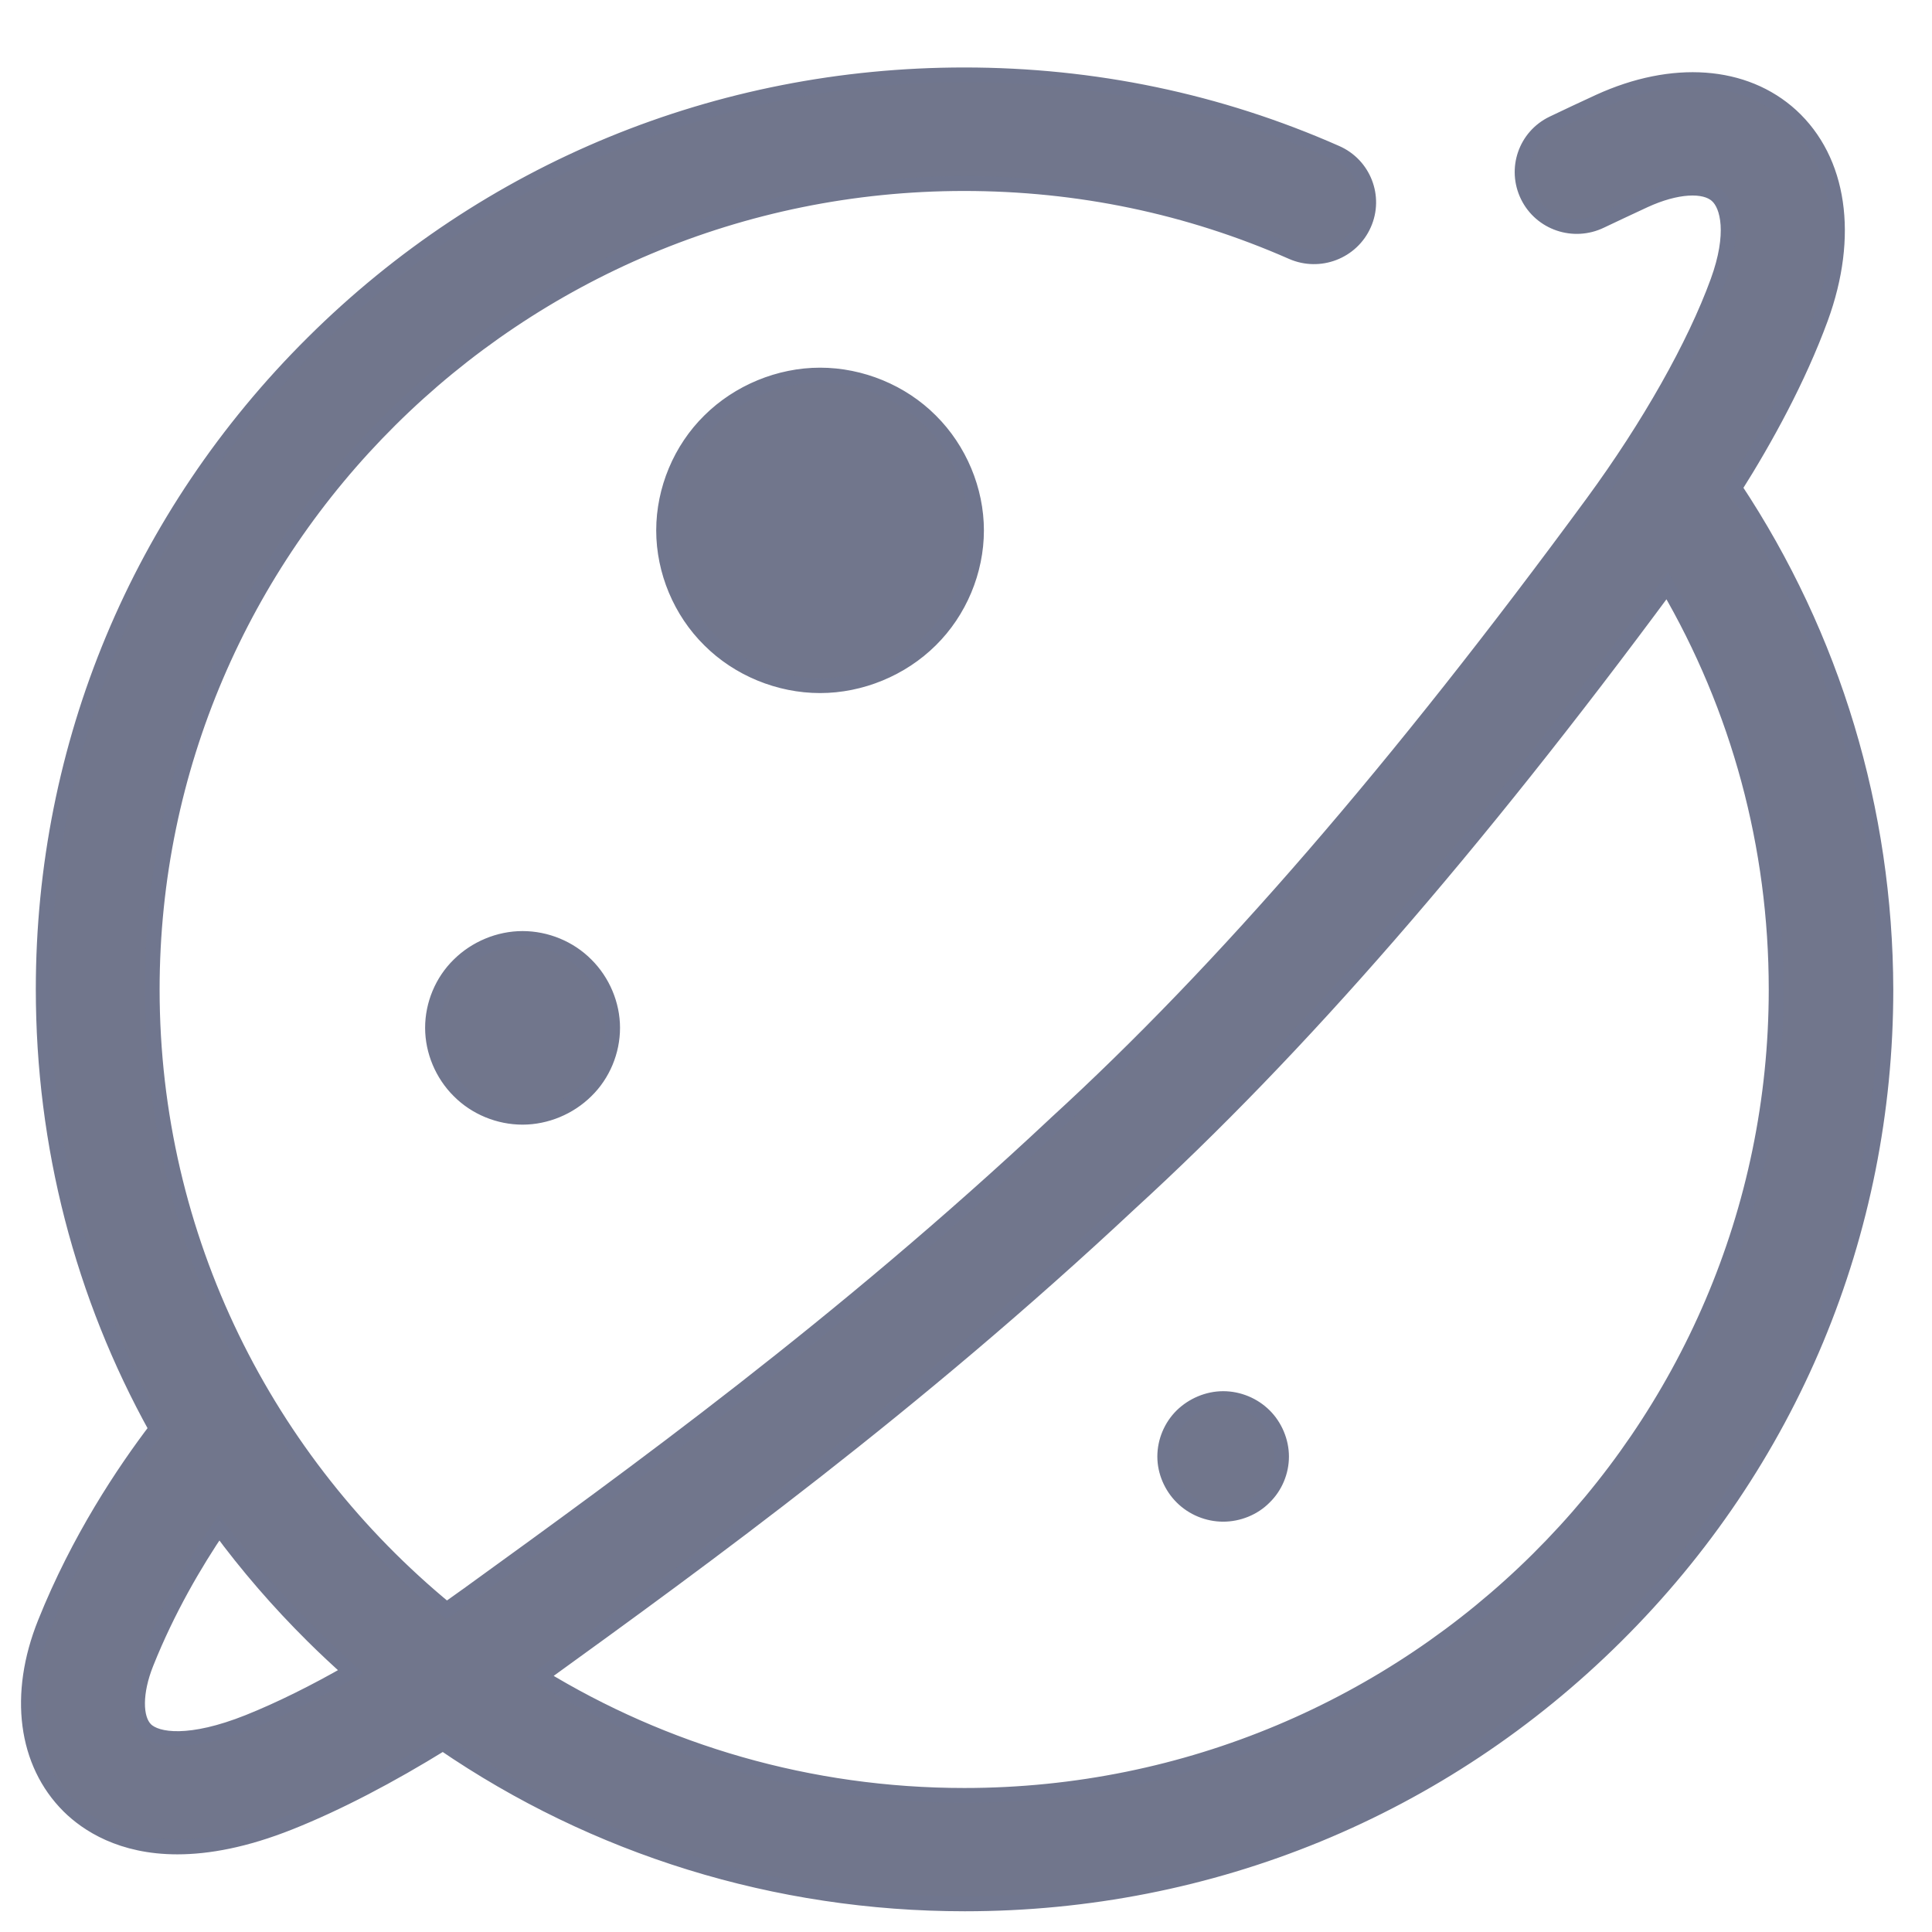 <?xml version="1.0" encoding="UTF-8"?>
<svg width="26px" height="26px" viewBox="0 0 26 26" version="1.1" xmlns="http://www.w3.org/2000/svg" xmlns:xlink="http://www.w3.org/1999/xlink">
    <!-- Generator: Sketch 53.2 (72643) - https://sketchapp.com -->
    <title>Shape</title>
    <desc>Created with Sketch.</desc>
    <g id="Page-1" stroke="none" stroke-width="1" fill="none" fill-rule="evenodd">
        <g id="Home" transform="translate(-133, -752)" fill="#71768C" fill-rule="nonzero" stroke="#70768E" stroke-width="0.2">
            <g id="Navigation-bars" transform="translate(0, 733)">
                <g id="Find" transform="translate(132.381, 19)">
                    <path d="M23.963,6.566 C24.379,5.908 24.822,5.1 25.122,4.283 C25.527,3.174 25.377,2.155 24.724,1.556 C24.096,0.984 23.129,0.915 22.138,1.368 C21.904,1.476 21.712,1.566 21.516,1.66 C21.15,1.836 21,2.273 21.178,2.637 C21.356,3.001 21.796,3.15 22.162,2.973 C22.344,2.886 22.529,2.8 22.752,2.696 C23.174,2.502 23.558,2.477 23.726,2.633 C23.876,2.768 23.967,3.153 23.736,3.787 C23.422,4.65 22.808,5.735 22.057,6.76 C19.432,10.336 17.069,13.07 14.828,15.118 C14.825,15.122 14.825,15.122 14.821,15.125 C11.921,17.842 9.149,19.844 6.922,21.456 L6.713,21.605 C6.685,21.626 6.657,21.643 6.629,21.664 C4.21,19.675 2.667,16.67 2.667,13.316 C2.667,7.335 7.568,2.47 13.593,2.47 C15.128,2.47 16.612,2.779 18.005,3.392 C18.375,3.555 18.811,3.389 18.975,3.018 C19.139,2.651 18.972,2.217 18.598,2.055 C17.02,1.358 15.334,1.008 13.596,1.008 C10.283,1.008 7.17,2.287 4.831,4.612 C2.489,6.937 1.201,10.028 1.201,13.313 C1.201,15.416 1.728,17.436 2.723,19.228 C2.283,19.806 1.676,20.714 1.225,21.84 C0.838,22.804 0.96,23.725 1.546,24.308 C1.791,24.55 2.251,24.855 3.005,24.855 C3.417,24.855 3.917,24.765 4.517,24.526 C5.163,24.269 5.868,23.899 6.58,23.459 C8.629,24.862 11.058,25.621 13.603,25.621 C16.916,25.621 20.029,24.342 22.368,22.017 C24.71,19.692 25.998,16.601 25.998,13.316 C25.991,10.901 25.293,8.572 23.963,6.566 L23.963,6.566 Z M3.962,23.174 C3.18,23.486 2.73,23.424 2.58,23.275 C2.43,23.126 2.433,22.769 2.587,22.384 C2.876,21.66 3.243,21.036 3.567,20.558 C3.944,21.071 4.367,21.56 4.828,22.017 C4.992,22.18 5.163,22.339 5.337,22.495 C4.855,22.772 4.384,23.005 3.962,23.174 L3.962,23.174 Z M13.596,24.162 C11.505,24.162 9.55,23.576 7.889,22.561 C10.133,20.939 12.905,18.926 15.83,16.189 C18.085,14.127 20.452,11.407 23.056,7.883 C24.019,9.529 24.522,11.39 24.522,13.316 C24.522,19.297 19.621,24.162 13.596,24.162 L13.596,24.162 Z M9.55,7.138 C9.55,6.59 9.777,6.046 10.168,5.662 C10.559,5.274 11.107,5.048 11.655,5.048 C12.207,5.048 12.755,5.274 13.142,5.662 C13.533,6.05 13.76,6.594 13.76,7.138 C13.76,7.685 13.533,8.229 13.142,8.614 C12.751,9.002 12.203,9.227 11.655,9.227 C11.104,9.227 10.556,9.002 10.168,8.614 C9.777,8.229 9.55,7.685 9.55,7.138 L9.55,7.138 Z M6.44,13.832 C6.44,13.517 6.569,13.205 6.796,12.984 C7.02,12.762 7.334,12.63 7.651,12.63 C7.969,12.63 8.283,12.758 8.507,12.984 C8.73,13.205 8.863,13.517 8.863,13.832 C8.863,14.148 8.734,14.46 8.507,14.681 C8.283,14.903 7.969,15.035 7.651,15.035 C7.334,15.035 7.02,14.907 6.796,14.681 C6.573,14.46 6.44,14.148 6.44,13.832 L6.44,13.832 Z M16.294,19.602 C16.294,19.397 16.378,19.196 16.525,19.051 C16.671,18.909 16.874,18.822 17.08,18.822 C17.286,18.822 17.488,18.905 17.635,19.051 C17.778,19.193 17.865,19.397 17.865,19.602 C17.865,19.806 17.781,20.007 17.635,20.149 C17.492,20.295 17.286,20.378 17.08,20.378 C16.874,20.378 16.671,20.295 16.525,20.149 C16.382,20.007 16.294,19.806 16.294,19.602 L16.294,19.602 Z" id="Shape"></path>
                </g>
            </g>
        </g>
    </g>
</svg>